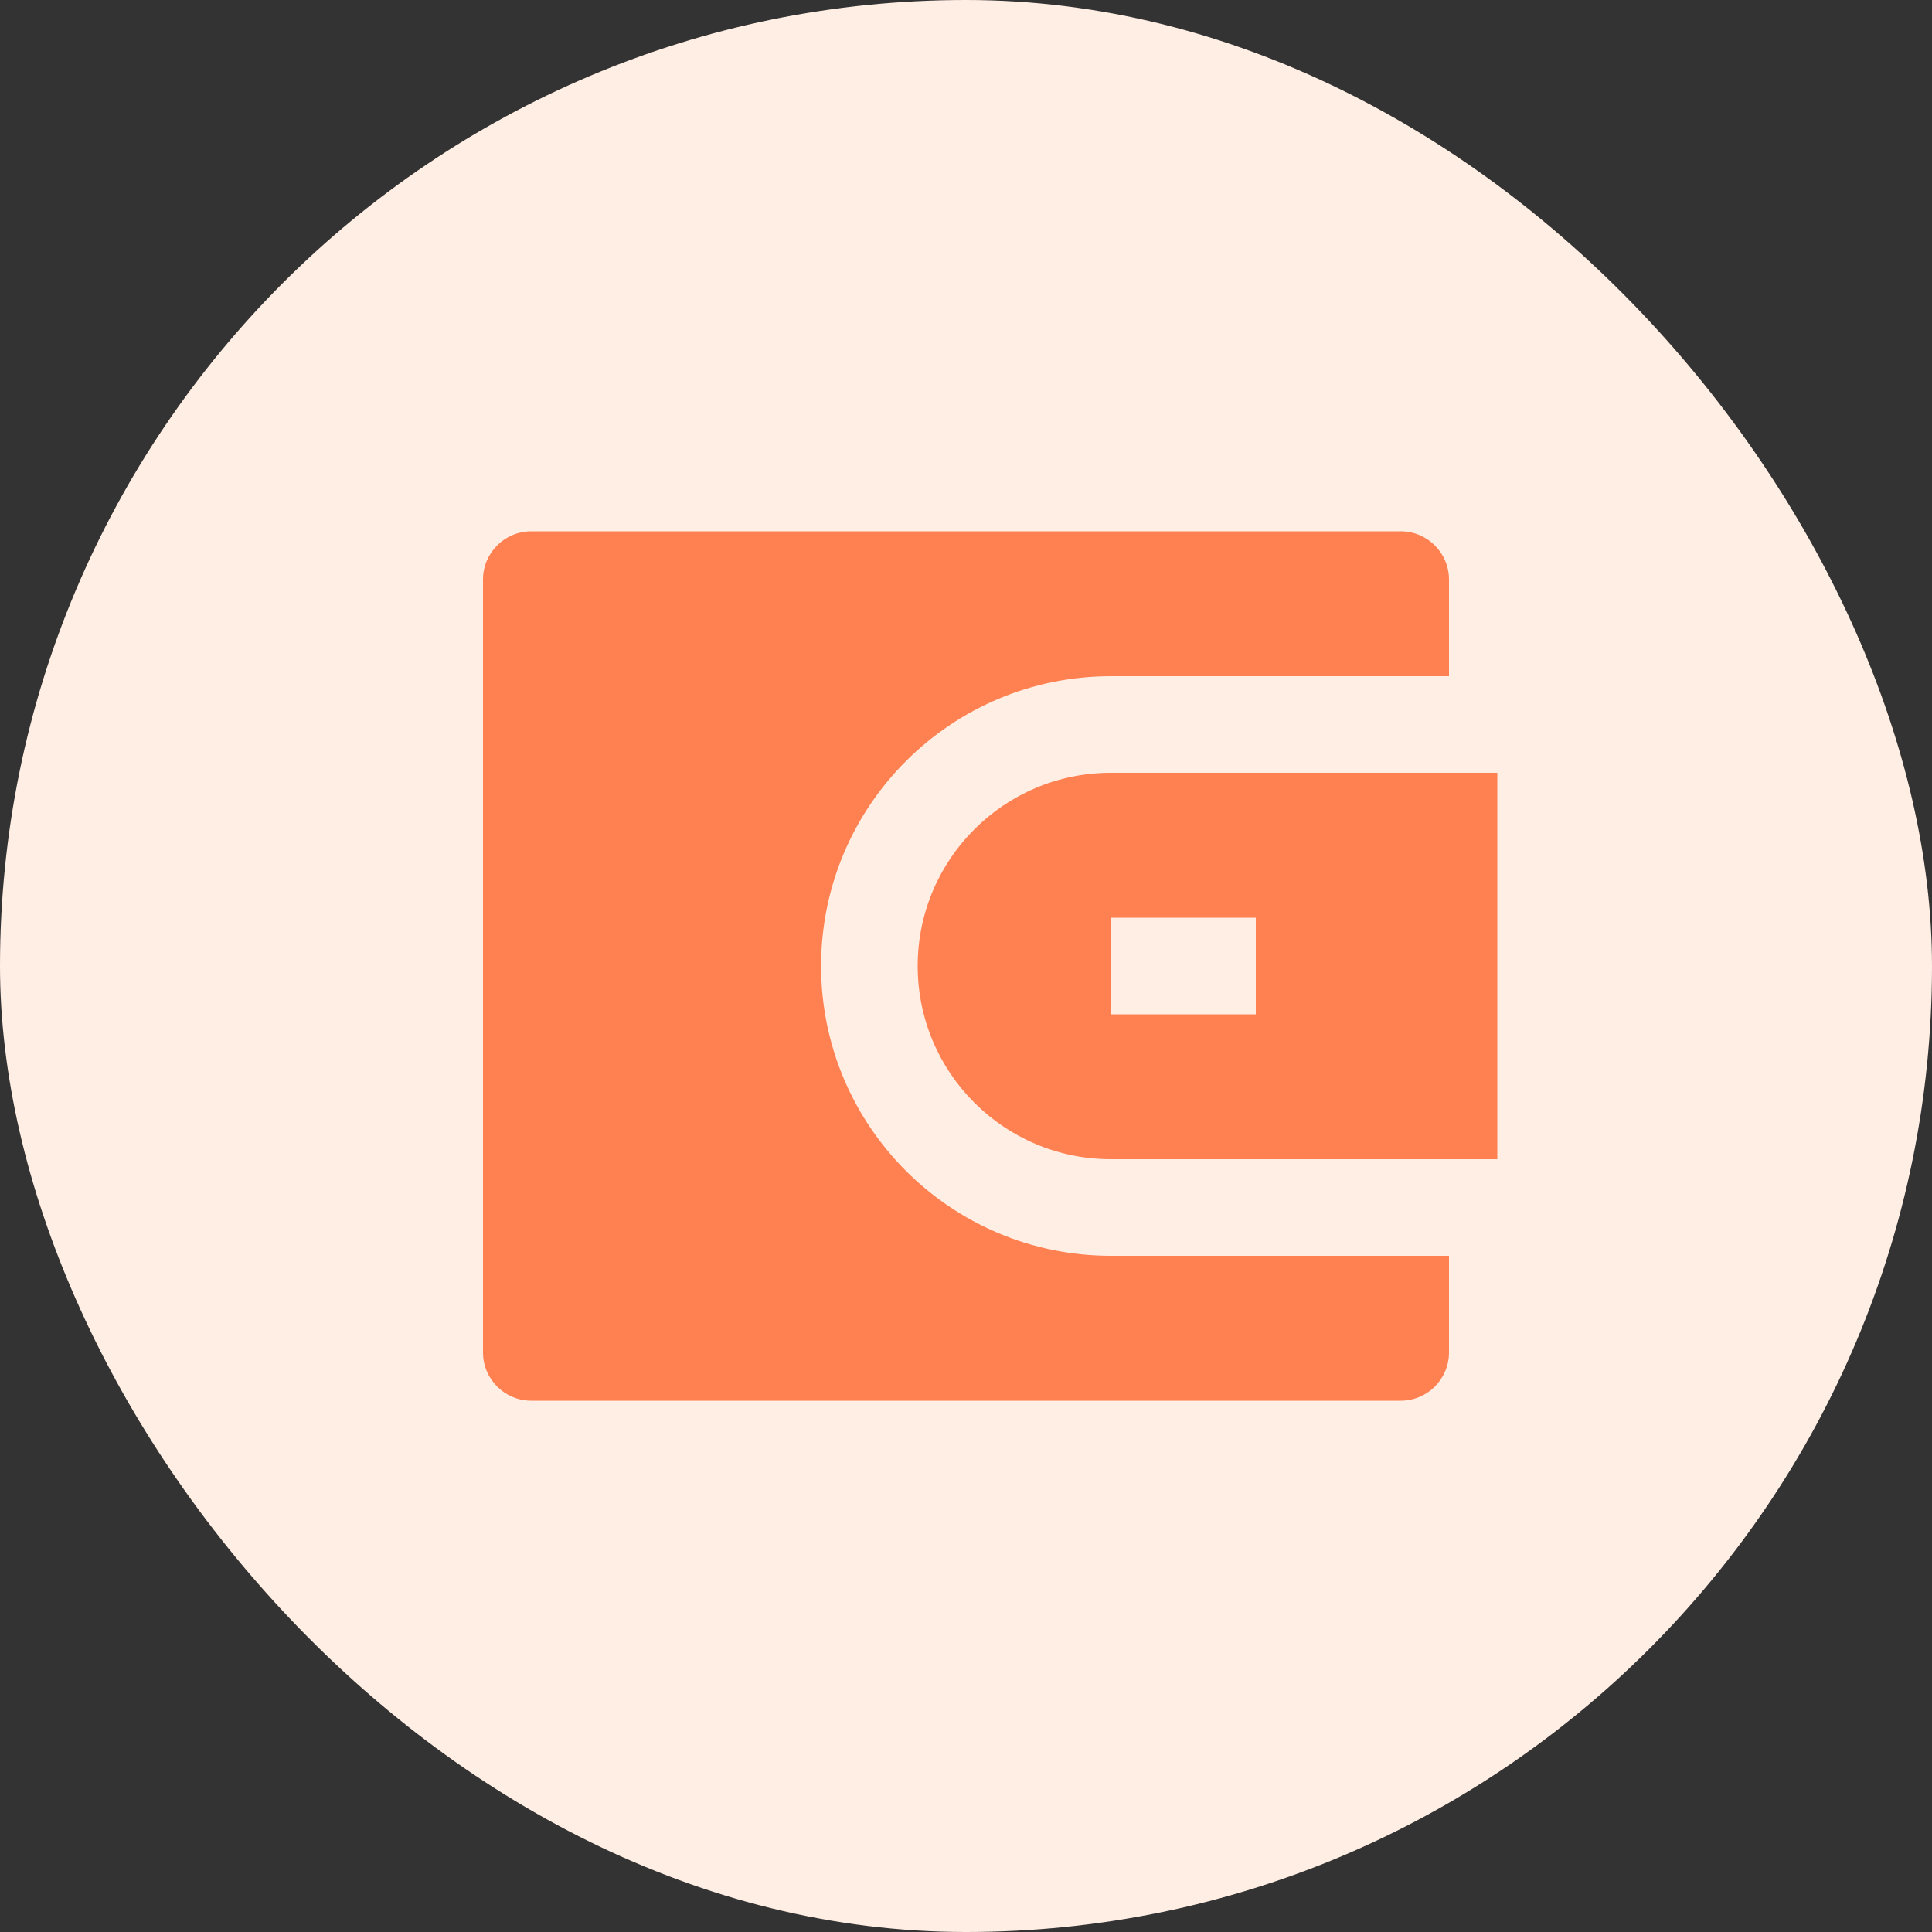 <?xml version="1.0" encoding="UTF-8"?>
<svg width="80px" height="80px" viewBox="0 0 80 80" version="1.1" xmlns="http://www.w3.org/2000/svg" xmlns:xlink="http://www.w3.org/1999/xlink">
    <rect x="0" y="0" width="80" height="80" fill="#333333" stroke="none"/>
    <title>提现列表</title>
    <g id="代理模式" stroke="none" stroke-width="1" fill="none" fill-rule="evenodd">
        <g id="个人中心-代理模式（2选一）" transform="translate(-98, -676)">
            <g id="编组-12" transform="translate(90, 676)">
                <g id="提现列表" transform="translate(8, 0)">
                    <rect id="矩形" fill="#FFEEE4" x="0" y="0" width="80" height="80" rx="40"></rect>
                    <g id="编组" transform="translate(16, 16)">
                        <polygon id="路径" points="0 0 48 0 48 48 0 48"></polygon>
                        <path d="M44,12 L30,12 C23.373,12 18,17.373 18,24 C18,30.627 23.373,36 30,36 L44,36 L44,40 C44,41.105 43.105,42 42,42 L6,42 C4.895,42 4,41.105 4,40 L4,8 C4,6.895 4.895,6 6,6 L42,6 C43.105,6 44,6.895 44,8 L44,12 Z M30,16 L46,16 L46,32 L30,32 C25.582,32 22,28.418 22,24 C22,19.582 25.582,16 30,16 Z M30,22 L30,26 L36,26 L36,22 L30,22 Z" id="形状" fill="#FF8050" fill-rule="nonzero"></path>
                    </g>
                </g>
            </g>
        </g>
    </g>
</svg>